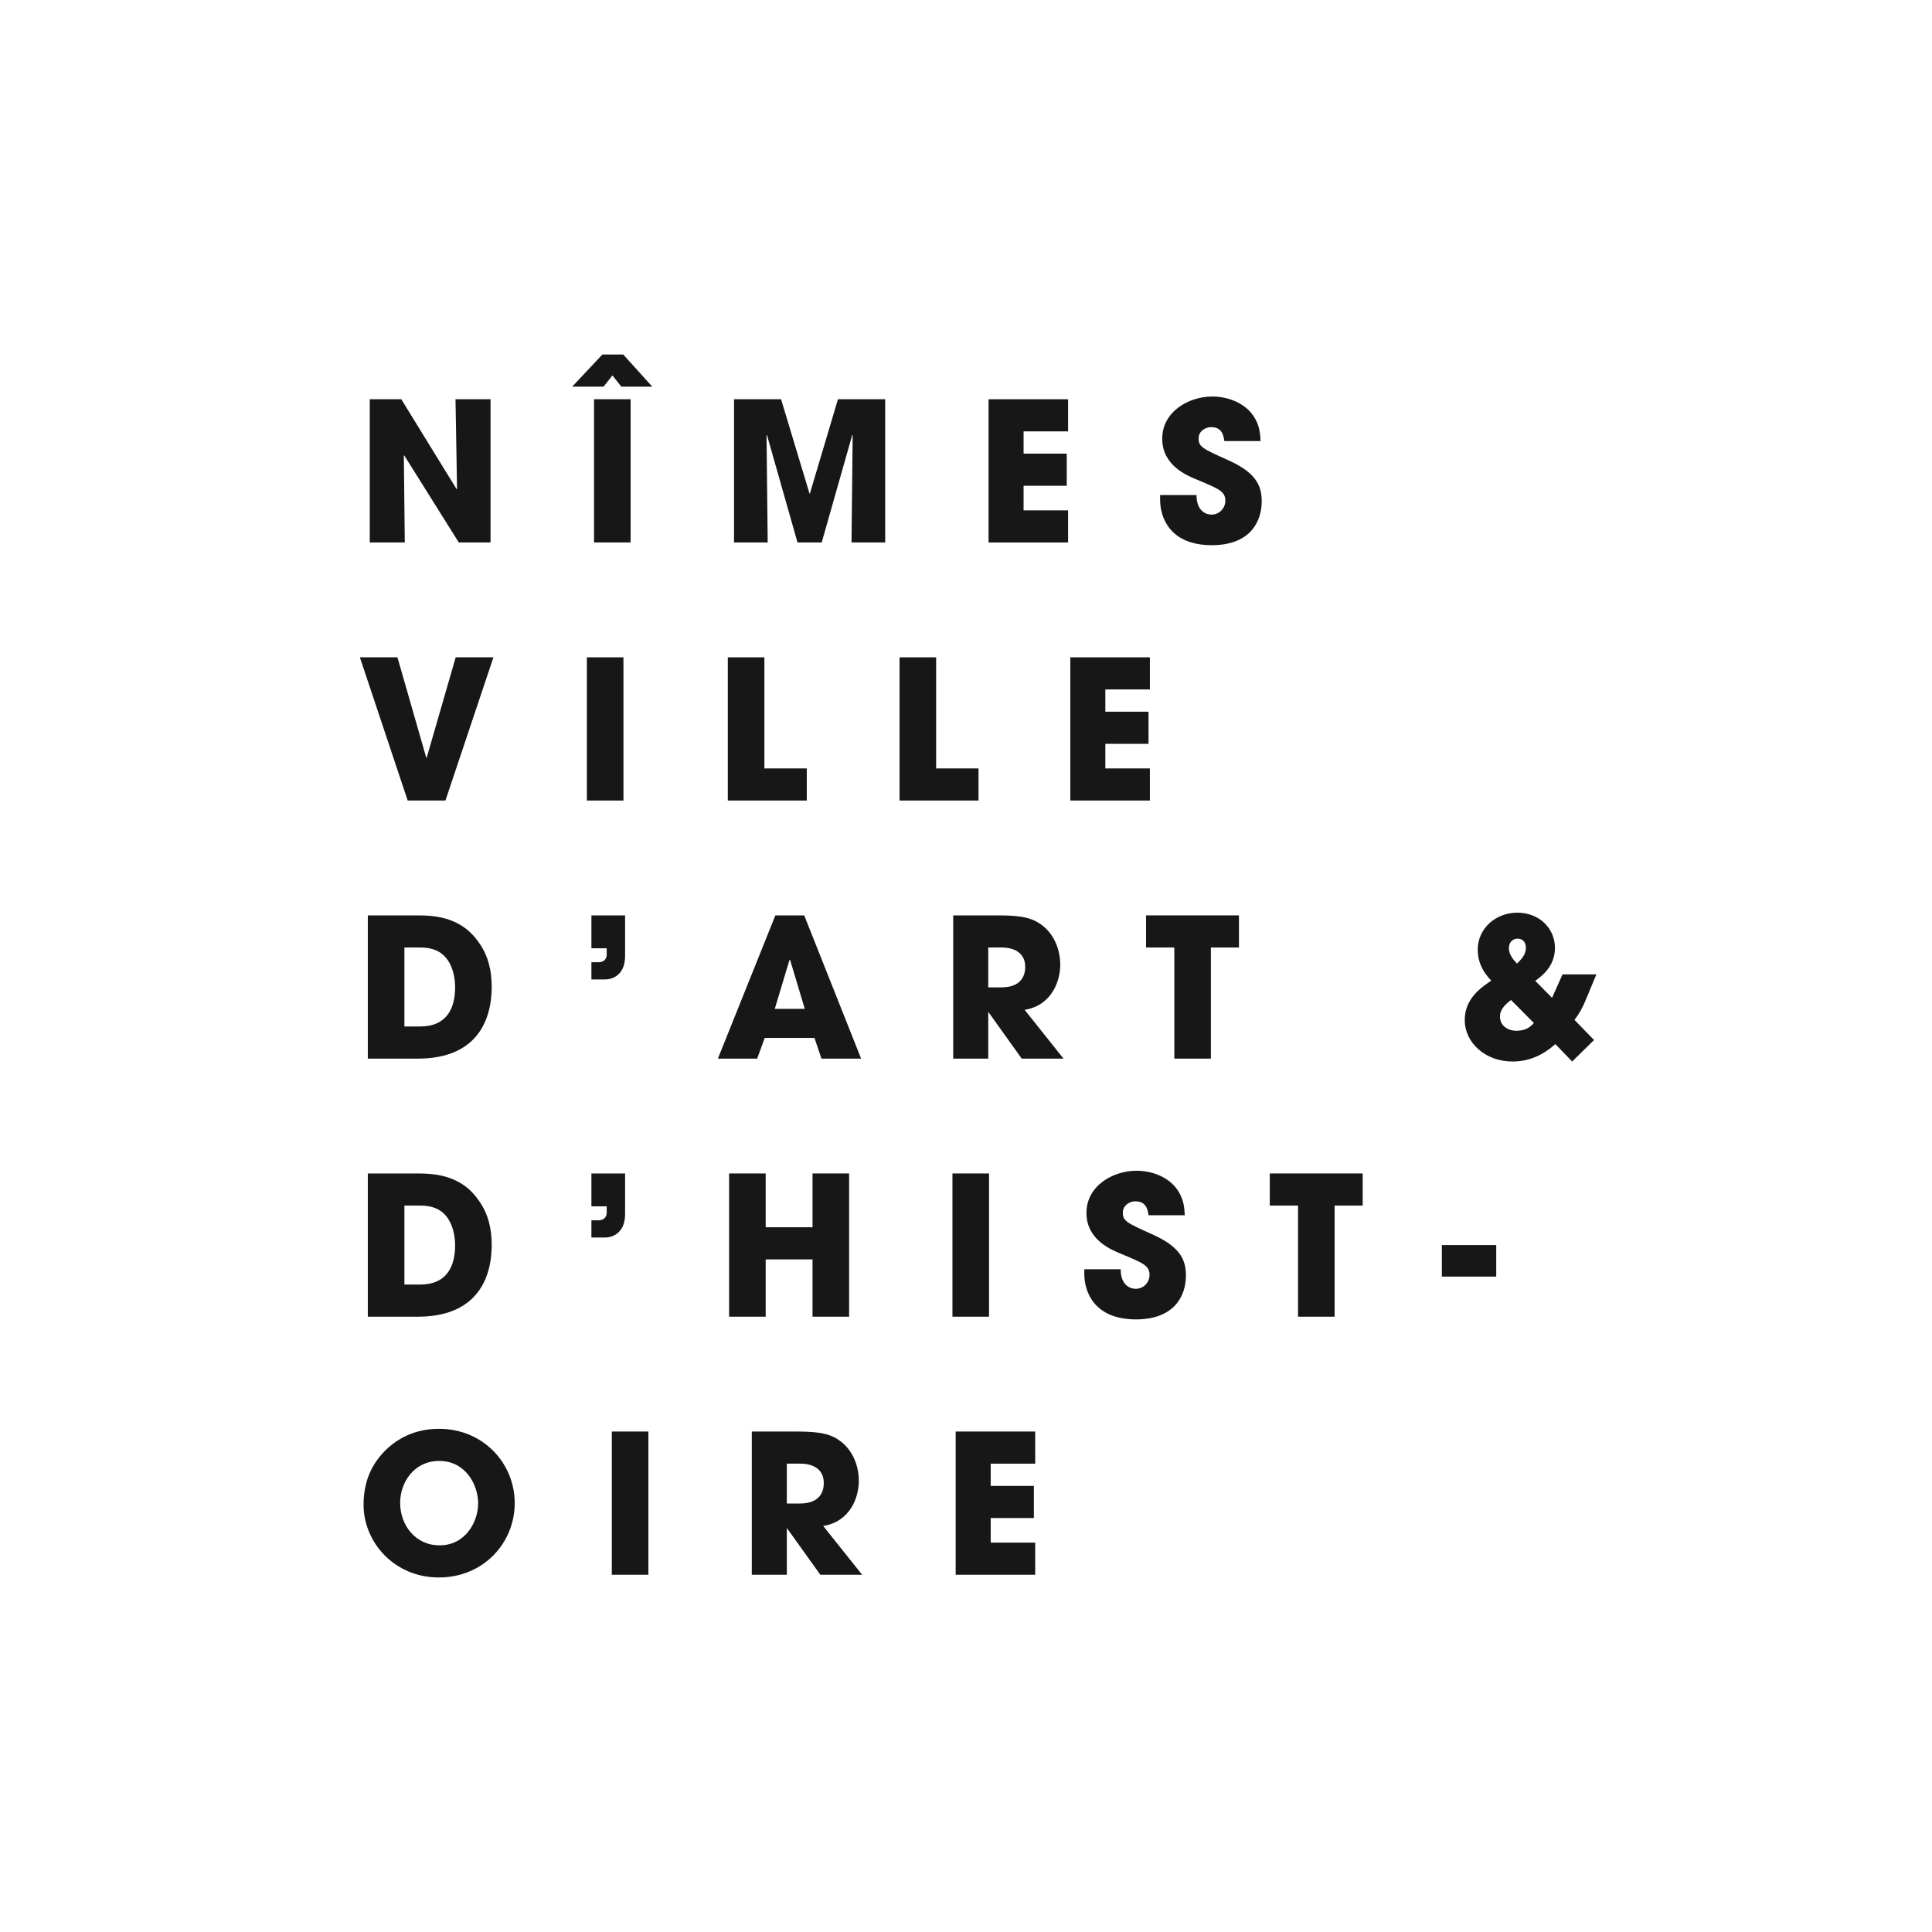 <?xml version="1.0" encoding="UTF-8"?>
<svg xmlns="http://www.w3.org/2000/svg" width="150" height="150" viewBox="0 0 150 150" fill="none">
  <rect width="150" height="150" fill="none"></rect>
  <path d="M28.708 42.118H31.428L31.353 35.371L31.383 35.356L35.62 42.118H38.085V30.998H35.365L35.485 37.955L35.455 37.985L31.157 30.998H28.708V42.118Z" fill="#171717"></path>
  <path d="M46.121 42.118H48.961V30.998H46.121V42.118ZM47.549 29.149L48.24 30.021H50.644L48.39 27.526H46.767L44.423 30.021H46.858L47.549 29.149Z" fill="#171717"></path>
  <path d="M56.99 42.118H59.604L59.514 33.793L59.544 33.763L61.919 42.118H63.797L66.171 33.763L66.201 33.793L66.111 42.118H68.726V30.998H65.059L62.88 38.316H62.85L60.641 30.998H56.99V42.118Z" fill="#171717"></path>
  <path d="M76.751 42.118H82.927V39.623H79.471V37.715H82.822V35.22H79.471V33.492H82.927V30.998H76.751V42.118Z" fill="#171717"></path>
  <path d="M97.869 34.244C97.839 33.612 97.794 32.861 97.133 32.05C96.412 31.193 95.224 30.787 94.127 30.787C92.264 30.787 90.235 31.974 90.235 34.063C90.235 36.152 92.174 36.933 92.955 37.249C94.668 37.97 95.134 38.151 95.134 38.887C95.134 39.398 94.728 39.954 94.052 39.954C93.692 39.954 92.895 39.728 92.895 38.436H90.07V38.797C90.07 40.224 90.866 42.328 94.082 42.328C97.028 42.328 97.959 40.54 97.959 38.917C97.959 37.625 97.433 36.663 95.36 35.731C93.361 34.83 93.06 34.694 93.06 34.033C93.06 33.507 93.541 33.162 94.037 33.162C94.909 33.162 94.999 33.868 95.059 34.244H97.869Z" fill="#171717"></path>
  <path d="M27.941 51.034L31.653 62.154H34.584L38.31 51.034H35.38L33.126 58.833H33.096L30.857 51.034H27.941Z" fill="#171717"></path>
  <path d="M45.564 62.154H48.404V51.034H45.564V62.154Z" fill="#171717"></path>
  <path d="M56.507 62.154H62.638V59.66H59.347V51.034H56.507V62.154Z" fill="#171717"></path>
  <path d="M69.841 62.154H75.972V59.66H72.681V51.034H69.841V62.154Z" fill="#171717"></path>
  <path d="M83.099 62.154H89.276V59.66H85.819V57.751H89.17V55.257H85.819V53.529H89.276V51.034H83.099V62.154Z" fill="#171717"></path>
  <path d="M28.558 82.191H32.45C36.672 82.191 38.175 79.636 38.175 76.6C38.175 75.383 37.919 74.196 37.153 73.144C35.711 71.07 33.486 71.07 32.239 71.07H28.558V82.191ZM31.398 73.565H32.63C33.892 73.565 34.463 74.091 34.794 74.587C35.2 75.218 35.335 76.014 35.335 76.645C35.335 78.223 34.734 79.696 32.615 79.696H31.398V73.565Z" fill="#171717"></path>
  <path d="M48.532 71.07H45.917V73.625H47.104V74.136C47.104 74.301 47.014 74.707 46.458 74.707H45.917V76.044H46.999C47.525 76.044 48.532 75.714 48.532 74.226V71.07Z" fill="#171717"></path>
  <path d="M63.235 80.583L63.776 82.191H66.857L62.439 71.07H60.2L55.736 82.191H58.787L59.373 80.583H63.235ZM61.297 74.527H61.342L62.484 78.329H60.154L61.297 74.527Z" fill="#171717"></path>
  <path d="M74.007 82.191H76.727V78.599H76.757L79.326 82.191H82.572L79.552 78.404C81.656 78.058 82.317 76.18 82.317 74.902C82.317 73.76 81.866 72.588 80.949 71.867C80.228 71.311 79.477 71.07 77.523 71.07H74.007V82.191ZM76.727 73.565H77.764C78.861 73.565 79.597 74.061 79.597 75.068C79.597 75.609 79.402 76.66 77.734 76.66H76.727V73.565Z" fill="#171717"></path>
  <path d="M91.173 82.191H94.013V73.565H96.192V71.07H88.979V73.565H91.173V82.191Z" fill="#171717"></path>
  <path d="M121.312 75.654L120.5 77.472L119.193 76.15C119.674 75.804 120.726 75.053 120.726 73.595C120.726 72.092 119.523 70.86 117.81 70.86C116.097 70.86 114.73 72.107 114.73 73.73C114.73 74.527 115 75.338 115.782 76.135C114.985 76.675 113.723 77.532 113.723 79.185C113.723 80.988 115.346 82.416 117.435 82.416C119.223 82.416 120.335 81.424 120.756 81.064L122.063 82.416L123.761 80.748L122.243 79.185C122.604 78.719 122.874 78.223 123.085 77.712L123.941 75.654H121.312ZM119.088 79.425C118.862 79.681 118.517 80.027 117.735 80.027C117.059 80.027 116.458 79.636 116.458 78.93C116.458 78.314 116.954 77.923 117.314 77.637L119.088 79.425ZM117.78 74.812C117.525 74.542 117.149 74.136 117.149 73.61C117.149 73.114 117.495 72.874 117.825 72.874C118.246 72.874 118.471 73.189 118.471 73.58C118.471 74.121 118.111 74.481 117.78 74.812Z" fill="#171717"></path>
  <path d="M28.558 102.227H32.45C36.672 102.227 38.175 99.672 38.175 96.637C38.175 95.419 37.919 94.232 37.153 93.18C35.711 91.107 33.486 91.107 32.239 91.107H28.558V102.227ZM31.398 93.601H32.63C33.892 93.601 34.463 94.127 34.794 94.623C35.2 95.254 35.335 96.051 35.335 96.682C35.335 98.26 34.734 99.732 32.615 99.732H31.398V93.601Z" fill="#171717"></path>
  <path d="M48.532 91.107H45.917V93.661H47.104V94.172C47.104 94.338 47.014 94.743 46.458 94.743H45.917V96.081H46.999C47.525 96.081 48.532 95.75 48.532 94.262V91.107Z" fill="#171717"></path>
  <path d="M56.608 102.227H59.448V97.779H63.085V102.227H65.925V91.107H63.085V95.284H59.448V91.107H56.608V102.227Z" fill="#171717"></path>
  <path d="M73.948 102.227H76.788V91.107H73.948V102.227Z" fill="#171717"></path>
  <path d="M91.984 94.353C91.954 93.721 91.909 92.97 91.248 92.159C90.527 91.302 89.34 90.896 88.243 90.896C86.379 90.896 84.351 92.084 84.351 94.172C84.351 96.261 86.289 97.043 87.07 97.358C88.784 98.079 89.249 98.26 89.249 98.996C89.249 99.507 88.844 100.063 88.168 100.063C87.807 100.063 87.01 99.838 87.01 98.545H84.185V98.906C84.185 100.333 84.982 102.437 88.198 102.437C91.143 102.437 92.075 100.649 92.075 99.026C92.075 97.734 91.549 96.772 89.475 95.84C87.476 94.939 87.176 94.803 87.176 94.142C87.176 93.616 87.657 93.271 88.153 93.271C89.024 93.271 89.114 93.977 89.174 94.353H91.984Z" fill="#171717"></path>
  <path d="M100.779 102.227H103.619V93.601H105.798V91.107H98.585V93.601H100.779V102.227Z" fill="#171717"></path>
  <path d="M116.167 96.667H111.945V99.116H116.167V96.667Z" fill="#171717"></path>
  <path d="M28.663 114.464C28.332 115.276 28.227 116.102 28.227 116.838C28.227 119.694 30.571 122.474 34.072 122.474C37.529 122.474 39.963 119.799 39.963 116.703C39.963 113.607 37.514 110.933 34.088 110.933C30.977 110.933 29.249 113.021 28.663 114.464ZM31.067 116.673C31.067 115.11 32.134 113.427 34.103 113.427C36.146 113.427 37.123 115.276 37.123 116.718C37.123 118.146 36.146 119.979 34.133 119.979C32.224 119.979 31.067 118.386 31.067 116.673Z" fill="#171717"></path>
  <path d="M47.501 122.263H50.341V111.143H47.501V122.263Z" fill="#171717"></path>
  <path d="M58.369 122.263H61.089V118.672H61.119L63.689 122.263H66.935L63.914 118.476C66.018 118.131 66.679 116.252 66.679 114.975C66.679 113.833 66.228 112.661 65.312 111.939C64.59 111.383 63.839 111.143 61.885 111.143H58.369V122.263ZM61.089 113.638H62.126C63.223 113.638 63.959 114.133 63.959 115.14C63.959 115.681 63.764 116.733 62.096 116.733H61.089V113.638Z" fill="#171717"></path>
  <path d="M74.198 122.263H80.374V119.769H76.918V117.86H80.269V115.366H76.918V113.638H80.374V111.143H74.198V122.263Z" fill="#171717"></path>
</svg>
